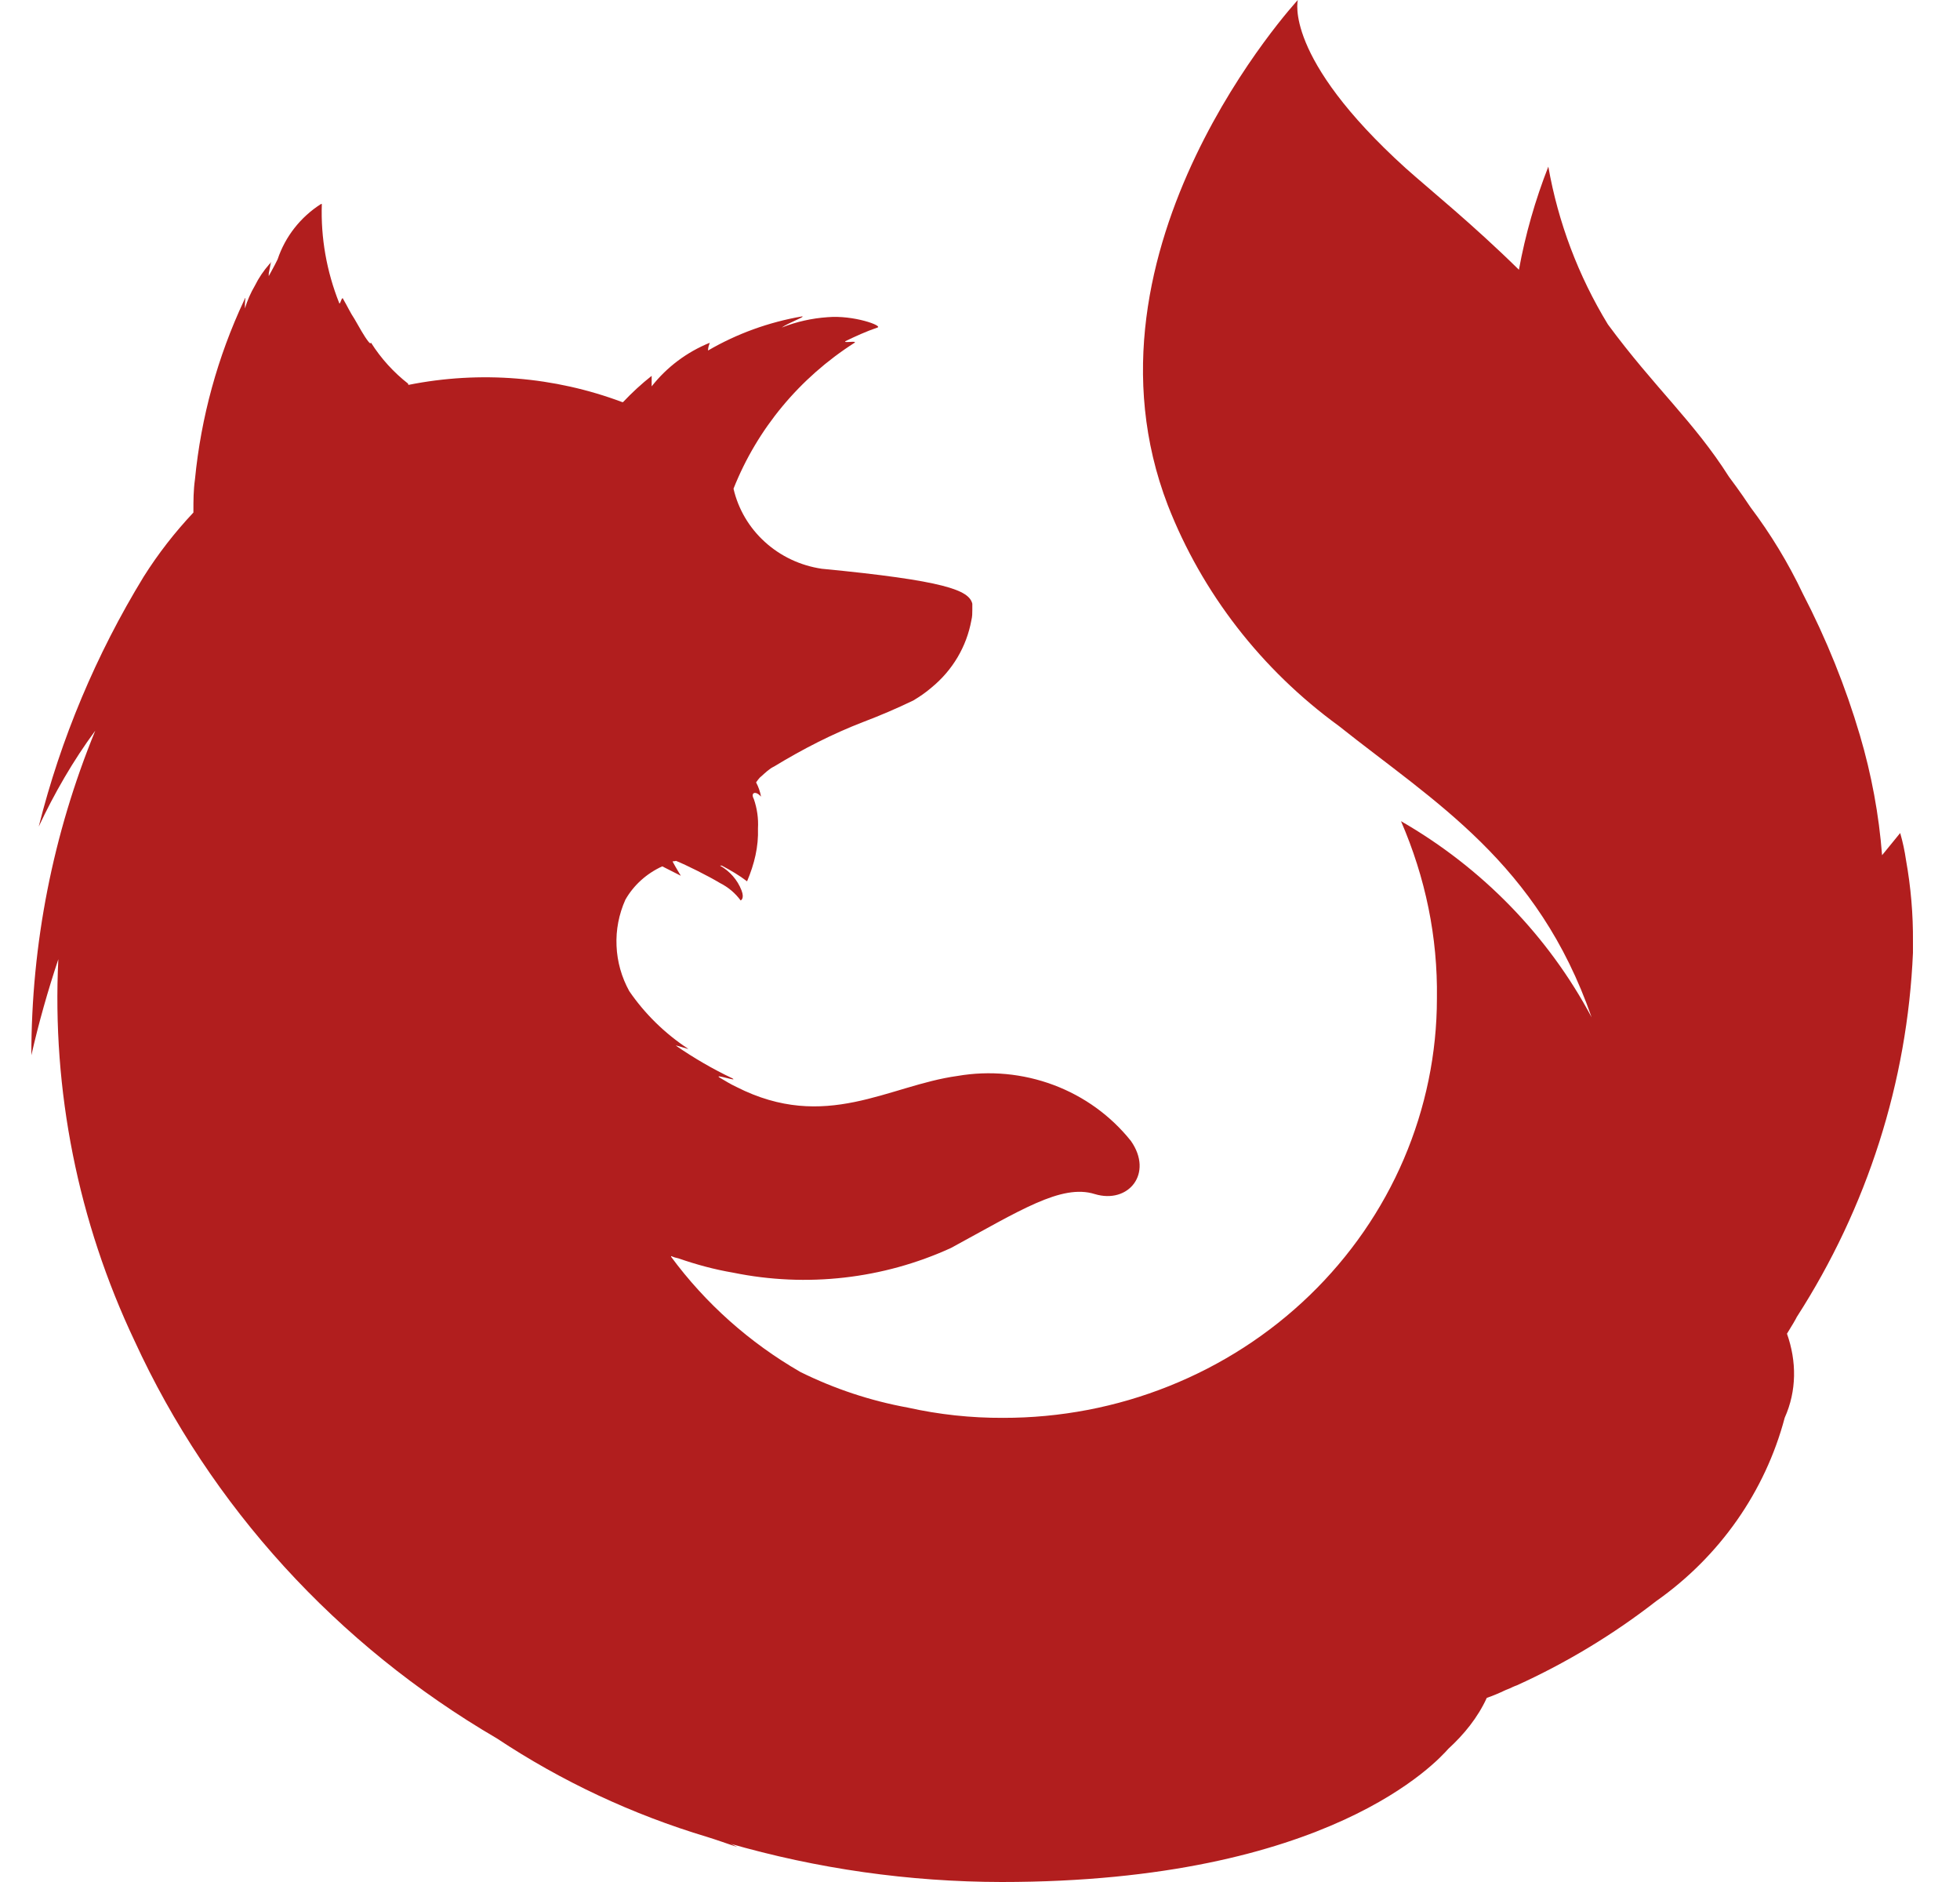 <svg width="25" height="24" viewBox="0 0 25 24" fill="none" xmlns="http://www.w3.org/2000/svg">
<g clip-path="url(#clip0_122_2139)">
<path d="M24.311 10.966C24.294 10.85 24.27 10.736 24.237 10.623L24.006 10.906C23.966 10.389 23.871 9.877 23.724 9.379C23.54 8.755 23.295 8.148 22.994 7.568C22.81 7.18 22.586 6.811 22.326 6.466C22.191 6.262 22.075 6.111 22.053 6.08C21.605 5.374 21.105 4.945 20.509 4.137C20.131 3.517 19.874 2.835 19.749 2.125C19.582 2.551 19.456 2.991 19.374 3.44C18.777 2.853 18.245 2.426 17.93 2.145C16.364 0.727 16.554 0 16.554 0C16.554 0 13.632 3.158 14.896 6.444C15.333 7.563 16.089 8.538 17.076 9.257C18.299 10.231 19.613 10.997 20.301 12.973C19.748 11.935 18.906 11.068 17.87 10.472C18.182 11.193 18.339 11.948 18.328 12.73C18.328 13.434 18.184 14.13 17.906 14.78C17.628 15.43 17.22 16.02 16.706 16.517C16.192 17.014 15.582 17.408 14.911 17.676C14.24 17.945 13.521 18.082 12.795 18.081C12.386 18.083 11.977 18.039 11.578 17.95C11.101 17.863 10.641 17.71 10.209 17.496C9.56 17.122 8.999 16.622 8.56 16.027V16.018C8.59 16.031 8.621 16.041 8.653 16.047C8.884 16.127 9.113 16.189 9.354 16.23C10.29 16.421 11.264 16.31 12.129 15.915C13.004 15.441 13.537 15.094 13.963 15.227C14.394 15.358 14.715 14.964 14.425 14.55C14.169 14.229 13.828 13.982 13.438 13.836C13.047 13.69 12.624 13.65 12.212 13.721C11.333 13.842 10.531 14.439 9.393 13.861C9.311 13.823 9.249 13.782 9.176 13.74C9.102 13.69 9.426 13.801 9.341 13.751C9.09 13.632 8.85 13.492 8.622 13.335C8.611 13.324 8.801 13.387 8.778 13.375C8.48 13.179 8.225 12.929 8.026 12.639C7.928 12.461 7.872 12.263 7.864 12.061C7.855 11.859 7.894 11.658 7.977 11.473C8.083 11.287 8.248 11.139 8.447 11.048L8.684 11.168C8.684 11.168 8.611 11.048 8.579 10.987C8.591 10.978 8.602 10.987 8.622 10.978C8.748 11.028 9.029 11.168 9.184 11.261C9.289 11.314 9.379 11.39 9.447 11.483C9.447 11.483 9.5 11.463 9.458 11.354C9.407 11.222 9.31 11.11 9.184 11.039H9.207C9.322 11.1 9.427 11.161 9.529 11.239C9.623 11.016 9.676 10.798 9.668 10.564C9.675 10.437 9.657 10.31 9.615 10.189C9.571 10.109 9.636 10.078 9.707 10.159C9.696 10.096 9.674 10.034 9.644 9.977C9.644 9.977 9.686 9.916 9.707 9.903C9.761 9.855 9.811 9.804 9.875 9.774C10.238 9.553 10.616 9.359 11.013 9.206C11.229 9.124 11.441 9.033 11.649 8.933C11.732 8.883 11.806 8.833 11.879 8.77C12.151 8.548 12.329 8.245 12.39 7.91C12.402 7.862 12.402 7.821 12.402 7.781V7.699C12.36 7.526 12.057 7.405 10.482 7.253C10.21 7.213 9.957 7.094 9.756 6.911C9.555 6.729 9.416 6.492 9.356 6.232V6.24C9.333 6.298 9.312 6.356 9.293 6.415C9.313 6.352 9.334 6.303 9.356 6.24V6.232C9.658 5.47 10.198 4.819 10.9 4.371C10.939 4.341 10.745 4.379 10.785 4.35C10.911 4.289 11.046 4.227 11.192 4.177C11.265 4.155 10.889 4.016 10.555 4.045C10.354 4.059 10.157 4.103 9.971 4.177C10.053 4.118 10.282 4.035 10.23 4.035C9.806 4.108 9.4 4.255 9.031 4.47C9.031 4.431 9.044 4.398 9.053 4.371C8.76 4.49 8.505 4.682 8.312 4.927V4.793C8.182 4.895 8.06 5.008 7.947 5.128H7.937C7.069 4.802 6.123 4.726 5.211 4.908L5.202 4.897H5.211C5.022 4.75 4.86 4.572 4.733 4.371L4.721 4.379L4.702 4.36C4.637 4.278 4.587 4.178 4.52 4.065C4.471 3.993 4.429 3.902 4.377 3.813C4.377 3.813 4.377 3.804 4.367 3.804C4.355 3.804 4.335 3.896 4.326 3.863C4.166 3.461 4.09 3.031 4.105 2.601H4.095C3.833 2.768 3.638 3.017 3.541 3.307C3.491 3.41 3.459 3.46 3.428 3.521V3.487L3.457 3.338C3.45 3.348 3.45 3.358 3.436 3.368C3.363 3.451 3.3 3.544 3.251 3.643C3.197 3.735 3.154 3.833 3.124 3.934V3.884C3.124 3.843 3.135 3.782 3.124 3.804L3.113 3.831C2.775 4.552 2.564 5.323 2.487 6.111C2.467 6.252 2.467 6.384 2.467 6.515V6.536C2.229 6.789 2.016 7.063 1.832 7.355C1.226 8.347 0.775 9.421 0.494 10.541C0.693 10.117 0.932 9.701 1.215 9.318C0.675 10.635 0.399 12.04 0.4 13.457C0.494 13.043 0.609 12.638 0.744 12.232C0.662 13.907 0.995 15.577 1.717 17.101C2.685 19.209 4.298 20.978 6.338 22.169C7.161 22.715 8.065 23.139 9.019 23.425C9.145 23.464 9.282 23.513 9.406 23.555C9.364 23.534 9.333 23.513 9.292 23.505C10.423 23.832 11.596 23.998 12.775 24C16.962 24 18.339 22.452 18.474 22.301C18.672 22.12 18.849 21.904 18.964 21.652C19.048 21.623 19.121 21.592 19.205 21.552L19.255 21.532C19.318 21.501 19.348 21.492 19.348 21.492C19.982 21.204 20.579 20.843 21.125 20.418C21.935 19.848 22.515 19.02 22.764 18.08C22.918 17.737 22.918 17.361 22.793 17.008C22.855 16.908 22.91 16.815 22.918 16.795C23.818 15.397 24.329 13.796 24.4 12.15V12.011C24.403 11.661 24.373 11.311 24.311 10.966Z" fill="#B11E1E"/>
</g>
<defs>
<clipPath id="clip0_122_2139">
<rect width="24" height="24" fill="white" transform="translate(0.4)"/>
</clipPath>
</defs>
</svg>
